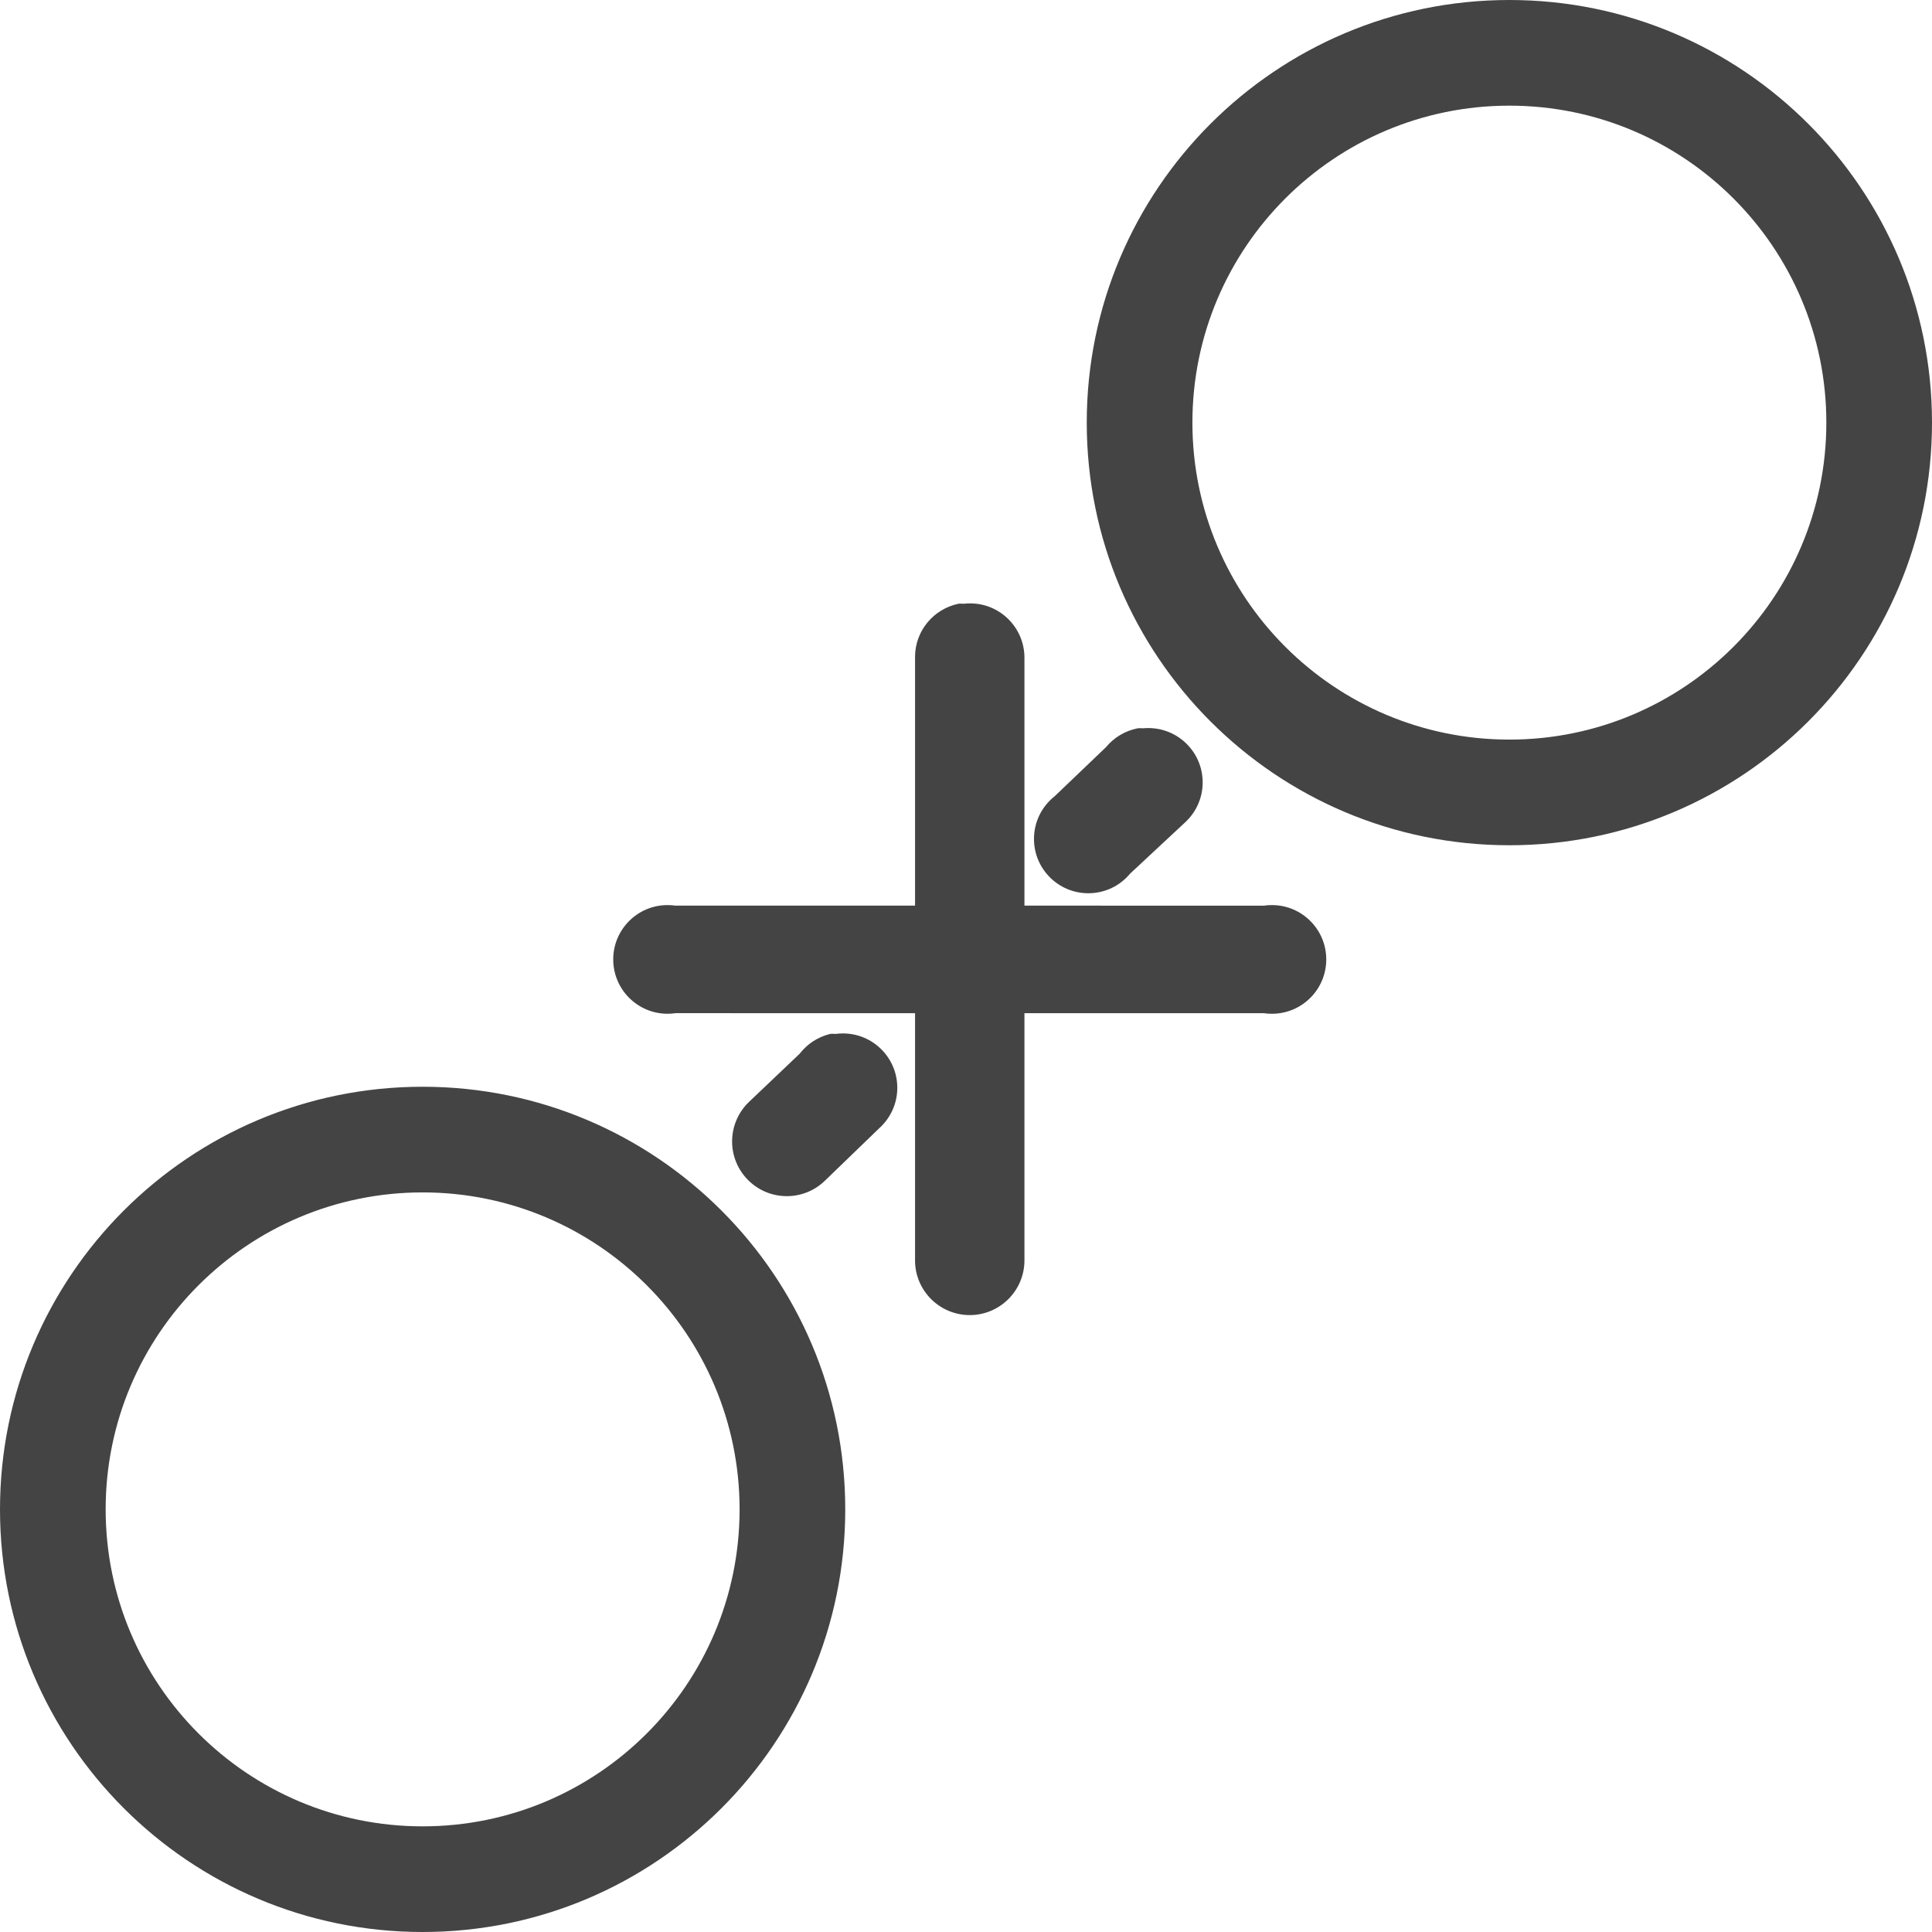 <?xml version="1.0" encoding="utf-8"?>
<!-- Generated by IcoMoon.io -->
<!DOCTYPE svg PUBLIC "-//W3C//DTD SVG 1.1//EN" "http://www.w3.org/Graphics/SVG/1.1/DTD/svg11.dtd">
<svg version="1.1" xmlns="http://www.w3.org/2000/svg" xmlns:xlink="http://www.w3.org/1999/xlink" width="32" height="32" viewBox="0 0 32 32">
<path fill="#444444" d="M25 0c-3.866 0-7 3.134-7 7s3.134 7 7 7c3.866 0 7-3.134 7-7s-3.134-7-7-7zM25 1.75c2.899 0 5.25 2.351 5.25 5.25s-2.351 5.25-5.25 5.25c-2.899 0-5.25-2.351-5.25-5.25s2.351-5.25 5.25-5.25zM15.875 10c-0.413 0.087-0.719 0.449-0.719 0.882 0 0.009 0 0.017 0 0.026l-0 4.092h-3.969c-0.039-0.006-0.084-0.009-0.13-0.009-0.497 0-0.9 0.403-0.9 0.9s0.403 0.9 0.9 0.9c0.046 0 0.091-0.003 0.135-0.010l3.964 0.001v4.094c0 0.5 0.406 0.906 0.906 0.906s0.906-0.406 0.906-0.906v-4.094h3.969c0.039 0.006 0.084 0.009 0.13 0.009 0.497 0 0.9-0.403 0.9-0.9s-0.403-0.9-0.9-0.9c-0.046 0-0.091 0.003-0.135 0.010l-3.964-0.001v-4.094c0-0.004 0-0.008 0-0.012 0-0.497-0.403-0.9-0.9-0.9-0.035 0-0.070 0.002-0.104 0.006-0.010-0.001-0.026-0.002-0.043-0.002s-0.033 0-0.049 0.001zM18.844 12.063c-0.213 0.042-0.395 0.155-0.525 0.312l-0.85 0.813c-0.21 0.166-0.343 0.421-0.343 0.707 0 0.497 0.403 0.9 0.9 0.9 0.278 0 0.527-0.126 0.692-0.325l0.907-0.845c0.181-0.165 0.295-0.402 0.295-0.666 0-0.497-0.403-0.9-0.9-0.9-0.029 0-0.058 0.001-0.086 0.004-0.010-0.001-0.027-0.002-0.043-0.002s-0.033 0-0.049 0.001zM13.75 17.125c-0.207 0.051-0.381 0.168-0.503 0.326l-0.84 0.799c-0.173 0.165-0.281 0.398-0.281 0.656 0 0.5 0.406 0.906 0.906 0.906 0.242 0 0.463-0.095 0.625-0.25l0.906-0.875c0.184-0.166 0.299-0.404 0.299-0.67 0-0.497-0.403-0.9-0.9-0.9-0.042 0-0.082 0.003-0.123 0.008-0.009-0.001-0.026-0.002-0.042-0.002s-0.033 0-0.049 0.001zM7 18c-3.866 0-7 3.134-7 7s3.134 7 7 7c3.866 0 7-3.134 7-7s-3.134-7-7-7zM7 19.75c2.899 0 5.25 2.351 5.25 5.25s-2.351 5.25-5.25 5.25c-2.899 0-5.25-2.351-5.25-5.25s2.351-5.25 5.25-5.25z"></path>
</svg>
